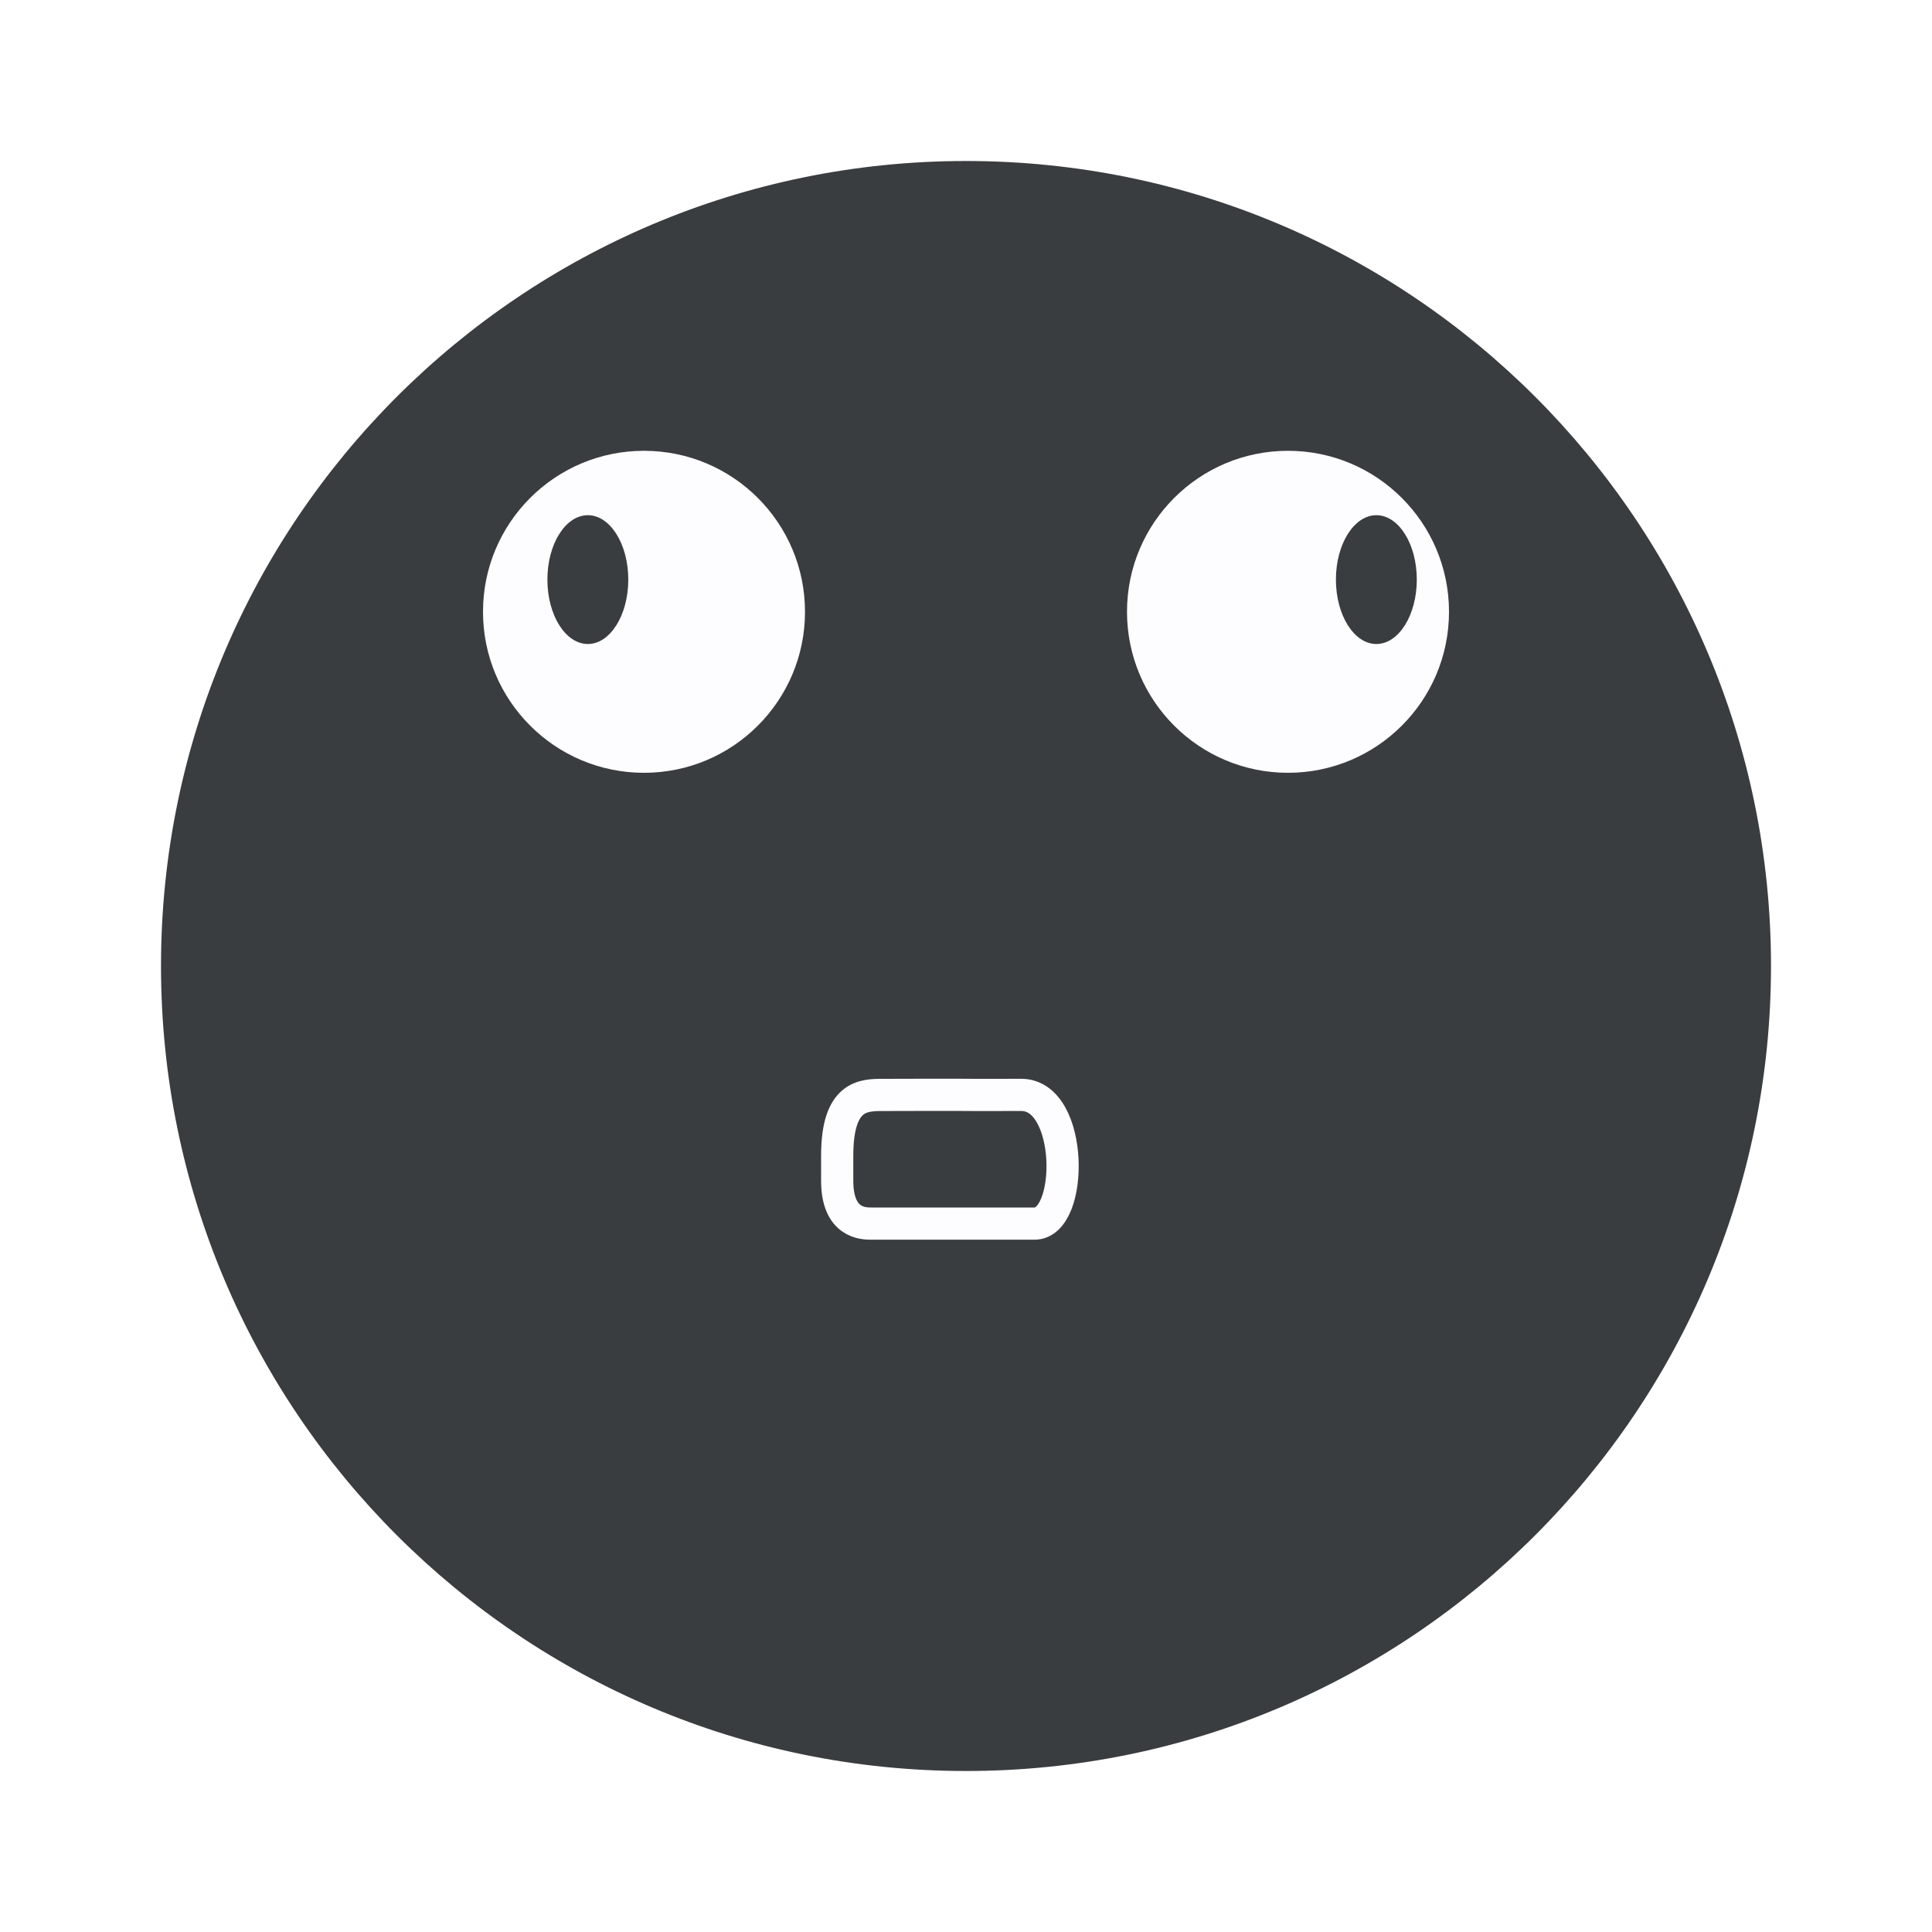 <svg width="60" height="60" viewBox="0 0 60 60" fill="none" xmlns="http://www.w3.org/2000/svg">
<g filter="url(#filter0_d_4_878)">
<path d="M55 28C55 41.807 43.807 53 30 53C16.193 53 5 41.807 5 28C5 14.193 16.193 3 30 3C43.807 3 55 14.193 55 28Z" fill="#393D3F"/>
</g>
<path d="M27.43 34.004C26.817 34.004 26 34.003 26 35.891C26 37.778 26 35.336 26 36.668C26 38 26.817 38 27.072 38C27.327 38 29.089 38 29.267 38C29.446 38 30.493 38 31.31 38C32.127 38 30.901 38 32.127 38C33.352 38 33.352 34.003 31.718 34.003C30.084 34.003 30.901 34.004 30.289 34.004C29.6 33.996 28.042 34.003 27.43 34.004Z" stroke="#FDFDFF"/>
<circle cx="20" cy="19" r="5" fill="#FDFDFF"/>
<circle cx="40" cy="19" r="5" fill="#FDFDFF"/>
<path d="M44 18C44 19.105 43.438 20 42.744 20C42.051 20 41.488 19.105 41.488 18C41.488 16.895 42.051 16 42.744 16C43.438 16 44 16.895 44 18Z" fill="#393D3F"/>
<path d="M19.512 18C19.512 19.105 18.949 20 18.256 20C17.562 20 17 19.105 17 18C17 16.895 17.562 16 18.256 16C18.949 16 19.512 16.895 19.512 18Z" fill="#393D3F"/>
<defs>
<filter id="filter0_d_4_878" x="0" y="0" width="60" height="60" filterUnits="userSpaceOnUse" color-interpolation-filters="sRGB">
<feFlood flood-opacity="0" result="BackgroundImageFix"/>
<feColorMatrix in="SourceAlpha" type="matrix" values="0 0 0 0 0 0 0 0 0 0 0 0 0 0 0 0 0 0 127 0" result="hardAlpha"/>
<feOffset dy="2"/>
<feGaussianBlur stdDeviation="2.5"/>
<feComposite in2="hardAlpha" operator="out"/>
<feColorMatrix type="matrix" values="0 0 0 0 1 0 0 0 0 1 0 0 0 0 1 0 0 0 0.25 0"/>
<feBlend mode="normal" in2="BackgroundImageFix" result="effect1_dropShadow_4_878"/>
<feBlend mode="normal" in="SourceGraphic" in2="effect1_dropShadow_4_878" result="shape"/>
</filter>
</defs>
</svg>
